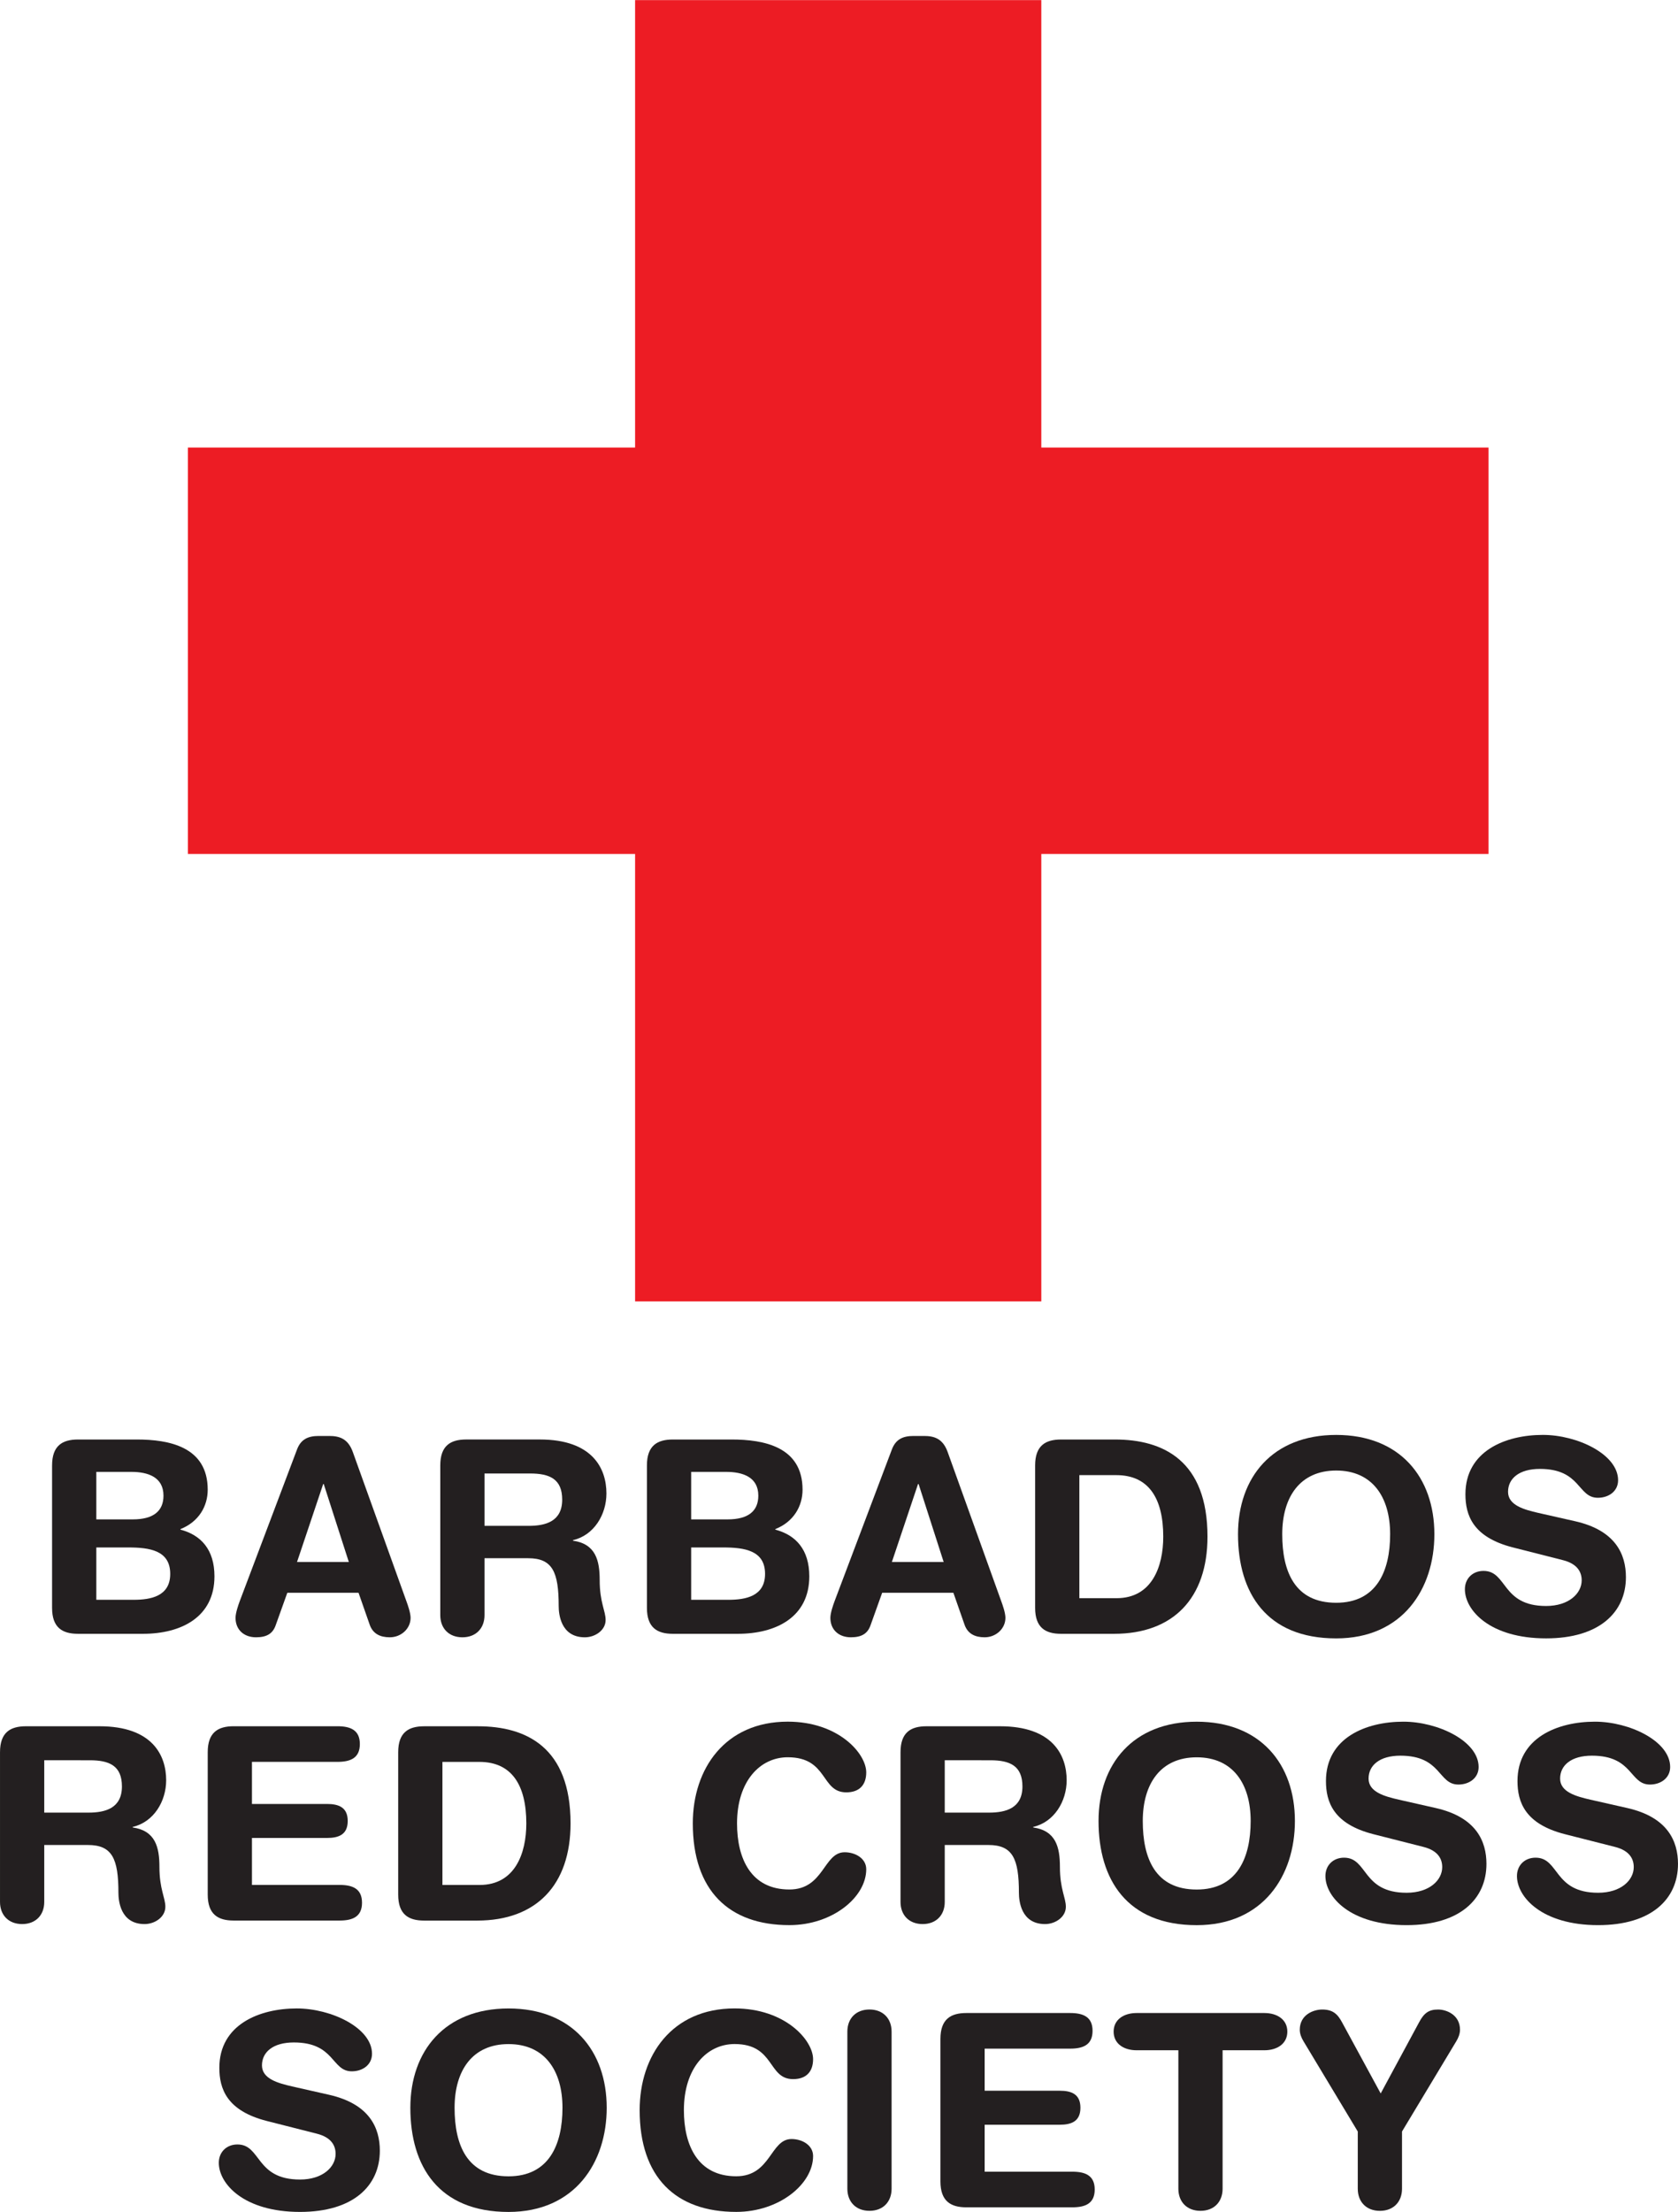 <?xml version="1.0" encoding="UTF-8" standalone="no"?>
<!-- Created with Inkscape (http://www.inkscape.org/) -->

<svg
   version="1.1"
   id="svg1"
   width="398.081"
   height="524.5"
   viewBox="0 0 398.081 524.5"
   sodipodi:docname="Barbados RC.svg"
   inkscape:version="1.3.2 (091e20e, 2023-11-25, custom)"
   xmlns:inkscape="http://www.inkscape.org/namespaces/inkscape"
   xmlns:sodipodi="http://sodipodi.sourceforge.net/DTD/sodipodi-0.dtd"
   xmlns="http://www.w3.org/2000/svg"
   xmlns:svg="http://www.w3.org/2000/svg">
  <defs
     id="defs1">
    <clipPath
       clipPathUnits="userSpaceOnUse"
       id="clipPath19">
      <path
         d="M 0,393.375 H 298.56 V 0.06 L 0,0.06 Z"
         transform="translate(-289.536,-71.834)"
         id="path19" />
    </clipPath>
    <clipPath
       clipPathUnits="userSpaceOnUse"
       id="clipPath21">
      <path
         d="M 0,393.375 H 298.56 V 0.06 L 0,0.06 Z"
         transform="translate(-58.561,-20.834)"
         id="path21" />
    </clipPath>
    <clipPath
       clipPathUnits="userSpaceOnUse"
       id="clipPath23">
      <path
         d="M 0,393.375 H 298.56 V 0.06 L 0,0.06 Z"
         transform="translate(-90.481,-6.337)"
         id="path23" />
    </clipPath>
    <clipPath
       clipPathUnits="userSpaceOnUse"
       id="clipPath25">
      <path
         d="M 0,393.375 H 298.56 V 0.06 L 0,0.06 Z"
         transform="translate(-130.705,-36.195)"
         id="path25" />
    </clipPath>
  </defs>
  <sodipodi:namedview
     id="namedview1"
     pagecolor="#ffffff"
     bordercolor="#666666"
     borderopacity="1.0"
     inkscape:showpageshadow="2"
     inkscape:pageopacity="0.0"
     inkscape:pagecheckerboard="0"
     inkscape:deskcolor="#d1d1d1"
     inkscape:export-bgcolor="#ffffffff"
     inkscape:zoom="1.5653003"
     inkscape:cx="199.00335"
     inkscape:cy="262.25"
     inkscape:window-width="1920"
     inkscape:window-height="1017"
     inkscape:window-x="-8"
     inkscape:window-y="-8"
     inkscape:window-maximized="1"
     inkscape:current-layer="g1">
    <inkscape:page
       x="0"
       y="0"
       inkscape:label="1"
       id="page1"
       width="398.081"
       height="524.5"
       margin="0"
       bleed="0"
       inkscape:export-filename="Barbados RC.png"
       inkscape:export-xdpi="300"
       inkscape:export-ydpi="300" />
  </sodipodi:namedview>
  <g
     id="g1"
     inkscape:groupmode="layer"
     inkscape:label="1">
    <g
       id="group-MC1">
      <path
         id="path2"
         d="m 0,0 h -79.589 v 79.589 h -72.295 V 0 h -79.588 v -72.295 h 79.588 v -79.589 h 72.295 v 79.589 H 0 L 0,0"
         style="fill:#ed1c24;fill-opacity:1;fill-rule:nonzero;stroke:none"
         transform="matrix(1.333,0,0,-1.333,353.129,106.119)" />
      <path
         id="path3"
         d="m 0,0 h 6.625 c 3.072,0 6.528,0.624 6.528,4.609 0,4.175 -3.648,4.704 -7.488,4.704 L 0,9.313 Z m 0,14.305 h 6.481 c 3.696,0 5.472,1.488 5.472,4.224 0,3.313 -2.784,4.225 -5.712,4.225 H 0 Z m -7.872,9.601 c 0,3.504 1.825,4.609 4.609,4.609 H 7.201 c 5.76,0 12.625,-1.296 12.625,-8.93 0,-2.928 -1.584,-5.712 -4.849,-7.008 v -0.096 c 3.649,-0.96 6.049,-3.552 6.049,-8.305 0,-7.248 -5.905,-10.225 -12.721,-10.225 H -3.264 c -2.784,0 -4.609,1.105 -4.609,4.609 v 25.346"
         style="fill:#231f20;fill-opacity:1;fill-rule:nonzero;stroke:none"
         transform="matrix(1.333,0,0,-1.333,22.849,379.347)" />
      <path
         id="path4"
         d="m 0,0 h -0.096 l -4.657,-13.873 h 9.217 z m -4.753,6.144 c 0.672,1.777 1.921,2.401 3.841,2.401 H 0.96 c 1.776,0 3.36,-0.433 4.225,-2.881 l 9.504,-26.45 c 0.288,-0.768 0.768,-2.16 0.768,-3.025 0,-1.92 -1.68,-3.456 -3.696,-3.456 -1.728,0 -2.976,0.624 -3.553,2.16 l -2.016,5.761 H -6.481 l -2.064,-5.761 c -0.528,-1.536 -1.632,-2.16 -3.504,-2.16 -2.16,0 -3.648,1.344 -3.648,3.456 0,0.865 0.48,2.257 0.768,3.025 l 10.176,26.93"
         style="fill:#231f20;fill-opacity:1;fill-rule:nonzero;stroke:none"
         transform="matrix(1.333,0,0,-1.333,76.801,351.888)" />
      <path
         id="path5"
         d="m 0,0 h 7.873 c 2.976,0 5.953,0.769 5.953,4.658 0,3.696 -2.257,4.656 -5.713,4.656 H 0 Z m -7.872,10.754 c 0,3.504 1.824,4.609 4.608,4.609 H 9.841 c 9.36,0 11.857,-5.137 11.857,-9.602 0,-3.744 -2.208,-7.44 -5.952,-8.304 v -0.096 c 4.032,-0.576 4.752,-3.505 4.752,-7.009 0,-3.984 1.056,-5.473 1.056,-7.104 0,-1.825 -1.872,-3.073 -3.696,-3.073 -4.321,0 -4.657,4.177 -4.657,5.569 0,6.048 -1.104,8.497 -5.424,8.497 H 0 v -10.129 c 0,-2.353 -1.536,-3.937 -3.936,-3.937 -2.4,0 -3.936,1.584 -3.936,3.937 v 26.642"
         style="fill:#231f20;fill-opacity:1;fill-rule:nonzero;stroke:none"
         transform="matrix(1.333,0,0,-1.333,114.943,361.811)" />
      <path
         id="path6"
         d="m 0,0 h 6.624 c 3.072,0 6.528,0.624 6.528,4.609 0,4.175 -3.648,4.704 -7.488,4.704 L 0,9.313 Z m 0,14.305 h 6.481 c 3.696,0 5.471,1.488 5.471,4.224 0,3.313 -2.784,4.225 -5.712,4.225 H 0 Z m -7.873,9.601 c 0,3.504 1.824,4.609 4.608,4.609 H 7.2 c 5.761,0 12.625,-1.296 12.625,-8.93 0,-2.928 -1.584,-5.712 -4.848,-7.008 v -0.096 c 3.648,-0.96 6.048,-3.552 6.048,-8.305 0,-7.248 -5.904,-10.225 -12.72,-10.225 h -11.57 c -2.784,0 -4.608,1.105 -4.608,4.609 v 25.346"
         style="fill:#231f20;fill-opacity:1;fill-rule:nonzero;stroke:none"
         transform="matrix(1.333,0,0,-1.333,163.968,379.347)" />
      <path
         id="path7"
         d="m 0,0 h -0.096 l -4.656,-13.873 h 9.216 z m -4.752,6.144 c 0.671,1.777 1.919,2.401 3.84,2.401 H 0.96 c 1.776,0 3.361,-0.433 4.224,-2.881 l 9.505,-26.45 c 0.288,-0.768 0.768,-2.16 0.768,-3.025 0,-1.92 -1.68,-3.456 -3.696,-3.456 -1.728,0 -2.976,0.624 -3.553,2.16 l -2.015,5.761 H -6.481 l -2.063,-5.761 c -0.529,-1.536 -1.633,-2.16 -3.505,-2.16 -2.161,0 -3.649,1.344 -3.649,3.456 0,0.865 0.481,2.257 0.769,3.025 l 10.177,26.93"
         style="fill:#231f20;fill-opacity:1;fill-rule:nonzero;stroke:none"
         transform="matrix(1.333,0,0,-1.333,217.92,351.888)" />
      <path
         id="path8"
         d="m 0,0 h 6.624 c 6.289,0 8.305,5.616 8.305,10.945 0,6.816 -2.592,10.945 -8.353,10.945 H 0 Z m -7.873,23.618 c 0,3.504 1.824,4.609 4.608,4.609 h 9.601 c 8.593,0 16.466,-3.744 16.466,-17.282 C 22.802,0 16.705,-6.337 6.192,-6.337 h -9.457 c -2.784,0 -4.608,1.105 -4.608,4.609 v 25.346"
         style="fill:#231f20;fill-opacity:1;fill-rule:nonzero;stroke:none"
         transform="matrix(1.333,0,0,-1.333,256.064,378.963)" />
      <path
         id="path9"
         d="m 0,0 c 7.153,0 9.601,5.568 9.601,12.193 0,6.624 -3.168,11.329 -9.601,11.329 -6.432,0 -9.601,-4.705 -9.601,-11.329 C -9.601,5.568 -7.392,0 0,0 Z m 0,29.858 c 11.329,0 17.474,-7.536 17.474,-17.665 0,-9.745 -5.665,-18.53 -17.474,-18.53 -12.386,0 -17.473,8.065 -17.473,18.53 0,10.129 6.144,17.665 17.473,17.665"
         style="fill:#231f20;fill-opacity:1;fill-rule:nonzero;stroke:none"
         transform="matrix(1.333,0,0,-1.333,316.991,380.051)" />
      <path
         id="path10"
         d="m 0,0 c 7.201,-1.632 9.025,-5.904 9.025,-9.937 0,-6.241 -4.704,-10.897 -14.209,-10.897 -9.985,0 -14.449,4.993 -14.449,8.737 0,1.92 1.391,3.264 3.312,3.264 4.273,0 3.168,-6.24 11.137,-6.24 4.08,0 6.337,2.256 6.337,4.56 0,1.392 -0.673,2.928 -3.361,3.601 l -8.88,2.256 c -7.154,1.824 -8.45,5.76 -8.45,9.457 0,7.68 7.105,10.56 13.778,10.56 6.144,0 13.393,-3.456 13.393,-8.064 0,-1.969 -1.68,-3.12 -3.6,-3.12 -3.649,0 -2.977,5.135 -10.322,5.135 -3.648,0 -5.664,-1.679 -5.664,-4.08 0,-2.4 2.88,-3.168 5.376,-3.744 L 0,0"
         style="fill:#231f20;fill-opacity:1;fill-rule:nonzero;stroke:none"
         transform="matrix(1.333,0,0,-1.333,373.695,360.721)" />
      <path
         id="path11"
         d="m 0,0 h 7.873 c 2.976,0 5.952,0.769 5.952,4.658 0,3.696 -2.256,4.656 -5.712,4.656 H 0 Z m -7.872,10.754 c 0,3.504 1.824,4.608 4.608,4.608 H 9.841 c 9.361,0 11.857,-5.136 11.857,-9.601 0,-3.744 -2.208,-7.44 -5.953,-8.304 v -0.096 c 4.033,-0.576 4.753,-3.505 4.753,-7.009 0,-3.984 1.056,-5.473 1.056,-7.104 0,-1.825 -1.872,-3.073 -3.697,-3.073 -4.32,0 -4.656,4.177 -4.656,5.569 0,6.048 -1.104,8.497 -5.424,8.497 H 0 v -10.129 c 0,-2.353 -1.536,-3.937 -3.937,-3.937 -2.4,0 -3.936,1.584 -3.936,3.937 v 26.642"
         style="fill:#231f20;fill-opacity:1;fill-rule:nonzero;stroke:none"
         transform="matrix(1.333,0,0,-1.333,10.497,429.811)" />
      <path
         id="path12"
         d="M 0,0 C 0,3.504 1.824,4.608 4.608,4.608 H 23.09 c 2.304,0 3.984,-0.672 3.984,-3.168 0,-2.496 -1.68,-3.168 -3.984,-3.168 H 7.872 v -7.488 h 13.346 c 2.064,0 3.696,-0.577 3.696,-3.025 0,-2.448 -1.632,-3.024 -3.696,-3.024 H 7.872 v -8.353 h 15.602 c 2.304,0 3.985,-0.673 3.985,-3.169 0,-2.496 -1.681,-3.168 -3.985,-3.168 H 4.608 C 1.824,-29.955 0,-28.85 0,-25.346 V 0"
         style="fill:#231f20;fill-opacity:1;fill-rule:nonzero;stroke:none"
         transform="matrix(1.333,0,0,-1.333,49.28,415.472)" />
      <path
         id="path13"
         d="m 0,0 h 6.625 c 6.288,0 8.304,5.616 8.304,10.945 0,6.816 -2.592,10.945 -8.352,10.945 H 0 Z m -7.872,23.618 c 0,3.504 1.824,4.608 4.608,4.608 h 9.6 c 8.593,0 16.466,-3.744 16.466,-17.281 C 22.802,0 16.706,-6.337 6.192,-6.337 h -9.456 c -2.784,0 -4.608,1.105 -4.608,4.609 v 25.346"
         style="fill:#231f20;fill-opacity:1;fill-rule:nonzero;stroke:none"
         transform="matrix(1.333,0,0,-1.333,104.96,446.963)" />
      <path
         id="path14"
         d="m 0,0 c 9.025,0 13.969,-5.664 13.969,-9.024 0,-2.208 -1.2,-3.553 -3.552,-3.553 -4.561,0 -3.217,6.241 -10.417,6.241 -4.945,0 -9.026,-4.272 -9.026,-11.761 0,-6.289 2.497,-11.761 9.314,-11.761 6.192,0 6.048,6.625 9.841,6.625 1.92,0 3.84,-1.105 3.84,-3.025 0,-4.993 -6.048,-9.937 -13.681,-9.937 -10.801,0 -17.186,6.193 -17.186,18.098 C -16.898,-8.352 -11.137,0 0,0"
         style="fill:#231f20;fill-opacity:1;fill-rule:nonzero;stroke:none"
         transform="matrix(1.333,0,0,-1.333,186.881,408.24)" />
      <path
         id="path15"
         d="m 0,0 h 7.873 c 2.976,0 5.953,0.769 5.953,4.658 0,3.696 -2.257,4.656 -5.713,4.656 H 0 Z m -7.872,10.754 c 0,3.504 1.824,4.608 4.608,4.608 H 9.842 c 9.36,0 11.856,-5.136 11.856,-9.601 0,-3.744 -2.208,-7.44 -5.952,-8.304 v -0.096 c 4.032,-0.576 4.752,-3.505 4.752,-7.009 0,-3.984 1.056,-5.473 1.056,-7.104 0,-1.825 -1.872,-3.073 -3.696,-3.073 -4.32,0 -4.657,4.177 -4.657,5.569 0,6.048 -1.104,8.497 -5.424,8.497 H 0 v -10.129 c 0,-2.353 -1.535,-3.937 -3.936,-3.937 -2.4,0 -3.936,1.584 -3.936,3.937 v 26.642"
         style="fill:#231f20;fill-opacity:1;fill-rule:nonzero;stroke:none"
         transform="matrix(1.333,0,0,-1.333,224.127,429.811)" />
      <path
         id="path16"
         d="m 0,0 c 7.152,0 9.6,5.568 9.6,12.193 0,6.624 -3.168,11.329 -9.6,11.329 -6.433,0 -9.602,-4.705 -9.602,-11.329 C -9.602,5.568 -7.393,0 0,0 Z m 0,29.858 c 11.329,0 17.473,-7.536 17.473,-17.665 0,-9.745 -5.665,-18.53 -17.473,-18.53 -12.386,0 -17.474,8.065 -17.474,18.53 0,10.129 6.145,17.665 17.474,17.665"
         style="fill:#231f20;fill-opacity:1;fill-rule:nonzero;stroke:none"
         transform="matrix(1.333,0,0,-1.333,283.905,448.051)" />
      <path
         id="path17"
         d="m 0,0 c 7.2,-1.632 9.024,-5.904 9.024,-9.937 0,-6.241 -4.704,-10.897 -14.209,-10.897 -9.985,0 -14.449,4.993 -14.449,8.737 0,1.92 1.392,3.264 3.313,3.264 4.272,0 3.168,-6.24 11.136,-6.24 4.081,0 6.337,2.256 6.337,4.56 0,1.392 -0.672,2.928 -3.36,3.601 l -8.881,2.256 c -7.153,1.824 -8.449,5.76 -8.449,9.457 0,7.68 7.104,10.56 13.777,10.56 6.145,0 13.394,-3.456 13.394,-8.064 0,-1.969 -1.681,-3.12 -3.601,-3.12 -3.648,0 -2.976,5.135 -10.321,5.135 -3.648,0 -5.664,-1.679 -5.664,-4.08 0,-2.4 2.88,-3.168 5.376,-3.744 L 0,0"
         style="fill:#231f20;fill-opacity:1;fill-rule:nonzero;stroke:none"
         transform="matrix(1.333,0,0,-1.333,340.608,428.721)" />
      <path
         id="path18"
         d="m 0,0 c 7.2,-1.632 9.025,-5.904 9.025,-9.937 0,-6.241 -4.705,-10.897 -14.209,-10.897 -9.986,0 -14.45,4.993 -14.45,8.737 0,1.92 1.392,3.264 3.313,3.264 4.272,0 3.168,-6.24 11.137,-6.24 4.08,0 6.336,2.256 6.336,4.56 0,1.392 -0.672,2.928 -3.36,3.601 l -8.881,2.256 c -7.153,1.824 -8.449,5.76 -8.449,9.457 0,7.68 7.105,10.56 13.777,10.56 6.145,0 13.394,-3.456 13.394,-8.064 0,-1.969 -1.681,-3.12 -3.601,-3.12 -3.648,0 -2.976,5.135 -10.321,5.135 -3.648,0 -5.664,-1.679 -5.664,-4.08 0,-2.4 2.88,-3.168 5.376,-3.744 L 0,0"
         style="fill:#231f20;fill-opacity:1;fill-rule:nonzero;stroke:none"
         transform="matrix(1.333,0,0,-1.333,386.048,428.721)"
         clip-path="url(#clipPath19)" />
      <path
         id="path20"
         d="m 0,0 c 7.2,-1.632 9.024,-5.904 9.024,-9.937 0,-6.241 -4.704,-10.897 -14.208,-10.897 -9.985,0 -14.45,4.993 -14.45,8.737 0,1.92 1.392,3.264 3.312,3.264 4.273,0 3.169,-6.24 11.138,-6.24 4.08,0 6.336,2.256 6.336,4.56 0,1.392 -0.672,2.928 -3.36,3.601 l -8.881,2.256 c -7.153,1.824 -8.449,5.76 -8.449,9.457 0,7.68 7.105,10.56 13.777,10.56 6.145,0 13.393,-3.456 13.393,-8.064 0,-1.969 -1.68,-3.12 -3.6,-3.12 -3.648,0 -2.976,5.135 -10.32,5.135 -3.649,0 -5.665,-1.679 -5.665,-4.08 0,-2.4 2.88,-3.168 5.376,-3.744 L 0,0"
         style="fill:#231f20;fill-opacity:1;fill-rule:nonzero;stroke:none"
         transform="matrix(1.333,0,0,-1.333,78.081,496.721)"
         clip-path="url(#clipPath21)" />
      <path
         id="path22"
         d="m 0,0 c 7.152,0 9.601,5.568 9.601,12.193 0,6.624 -3.169,11.329 -9.601,11.329 -6.433,0 -9.601,-4.705 -9.601,-11.329 C -9.601,5.568 -7.393,0 0,0 Z m 0,29.858 c 11.329,0 17.473,-7.536 17.473,-17.665 0,-9.745 -5.664,-18.53 -17.473,-18.53 -12.385,0 -17.474,8.065 -17.474,18.53 0,10.129 6.145,17.665 17.474,17.665"
         style="fill:#231f20;fill-opacity:1;fill-rule:nonzero;stroke:none"
         transform="matrix(1.333,0,0,-1.333,120.641,516.051)"
         clip-path="url(#clipPath23)" />
      <path
         id="path24"
         d="m 0,0 c 9.024,0 13.968,-5.664 13.968,-9.024 0,-2.208 -1.2,-3.553 -3.551,-3.553 -4.561,0 -3.217,6.241 -10.417,6.241 -4.945,0 -9.025,-4.272 -9.025,-11.761 0,-6.289 2.496,-11.761 9.313,-11.761 6.192,0 6.048,6.625 9.84,6.625 1.92,0 3.84,-1.105 3.84,-3.025 0,-4.993 -6.048,-9.937 -13.68,-9.937 -10.802,0 -17.186,6.193 -17.186,18.098 C -16.898,-8.352 -11.138,0 0,0"
         style="fill:#231f20;fill-opacity:1;fill-rule:nonzero;stroke:none"
         transform="matrix(1.333,0,0,-1.333,174.273,476.24)"
         clip-path="url(#clipPath25)" />
      <path
         id="path26"
         d="m 0,0 c 0,2.352 1.536,3.937 3.936,3.937 2.4,0 3.937,-1.585 3.937,-3.937 v -27.938 c 0,-2.353 -1.537,-3.937 -3.937,-3.937 -2.4,0 -3.936,1.584 -3.936,3.937 L 0,0"
         style="fill:#231f20;fill-opacity:1;fill-rule:nonzero;stroke:none"
         transform="matrix(1.333,0,0,-1.333,201.023,481.744)" />
      <path
         id="path27"
         d="M 0,0 C 0,3.504 1.823,4.608 4.608,4.608 H 23.09 c 2.304,0 3.984,-0.672 3.984,-3.168 0,-2.496 -1.68,-3.168 -3.984,-3.168 H 7.872 v -7.488 h 13.346 c 2.063,0 3.696,-0.577 3.696,-3.025 0,-2.448 -1.633,-3.024 -3.696,-3.024 H 7.872 v -8.353 h 15.602 c 2.303,0 3.984,-0.673 3.984,-3.169 0,-2.496 -1.681,-3.168 -3.984,-3.168 H 4.608 C 1.823,-29.955 0,-28.85 0,-25.346 V 0"
         style="fill:#231f20;fill-opacity:1;fill-rule:nonzero;stroke:none"
         transform="matrix(1.333,0,0,-1.333,223.103,483.472)" />
      <path
         id="path28"
         d="m 0,0 h -7.44 c -2.256,0 -4.08,1.152 -4.08,3.312 0,2.16 1.824,3.312 4.08,3.312 h 22.754 c 2.256,0 4.08,-1.152 4.08,-3.312 C 19.394,1.152 17.57,0 15.314,0 H 7.873 v -24.626 c 0,-2.353 -1.536,-3.937 -3.936,-3.937 -2.401,0 -3.937,1.584 -3.937,3.937 L 0,0"
         style="fill:#231f20;fill-opacity:1;fill-rule:nonzero;stroke:none"
         transform="matrix(1.333,0,0,-1.333,279.549,486.16)" />
      <path
         id="path29"
         d="m 0,0 -9.648,16.033 c -0.385,0.624 -0.673,1.344 -0.673,2.064 0,2.689 2.448,3.601 3.984,3.601 1.872,0 2.736,-0.769 3.553,-2.305 L 4.08,6.768 10.896,19.393 c 0.913,1.729 1.777,2.305 3.41,2.305 1.439,0 3.887,-0.912 3.887,-3.601 0,-0.72 -0.288,-1.44 -0.672,-2.064 L 7.873,0 v -10.177 c 0,-2.353 -1.536,-3.937 -3.936,-3.937 C 1.536,-14.114 0,-12.53 0,-10.177 V 0"
         style="fill:#231f20;fill-opacity:1;fill-rule:nonzero;stroke:none"
         transform="matrix(1.333,0,0,-1.333,322.111,505.425)" />
    </g>
  </g>
</svg>
